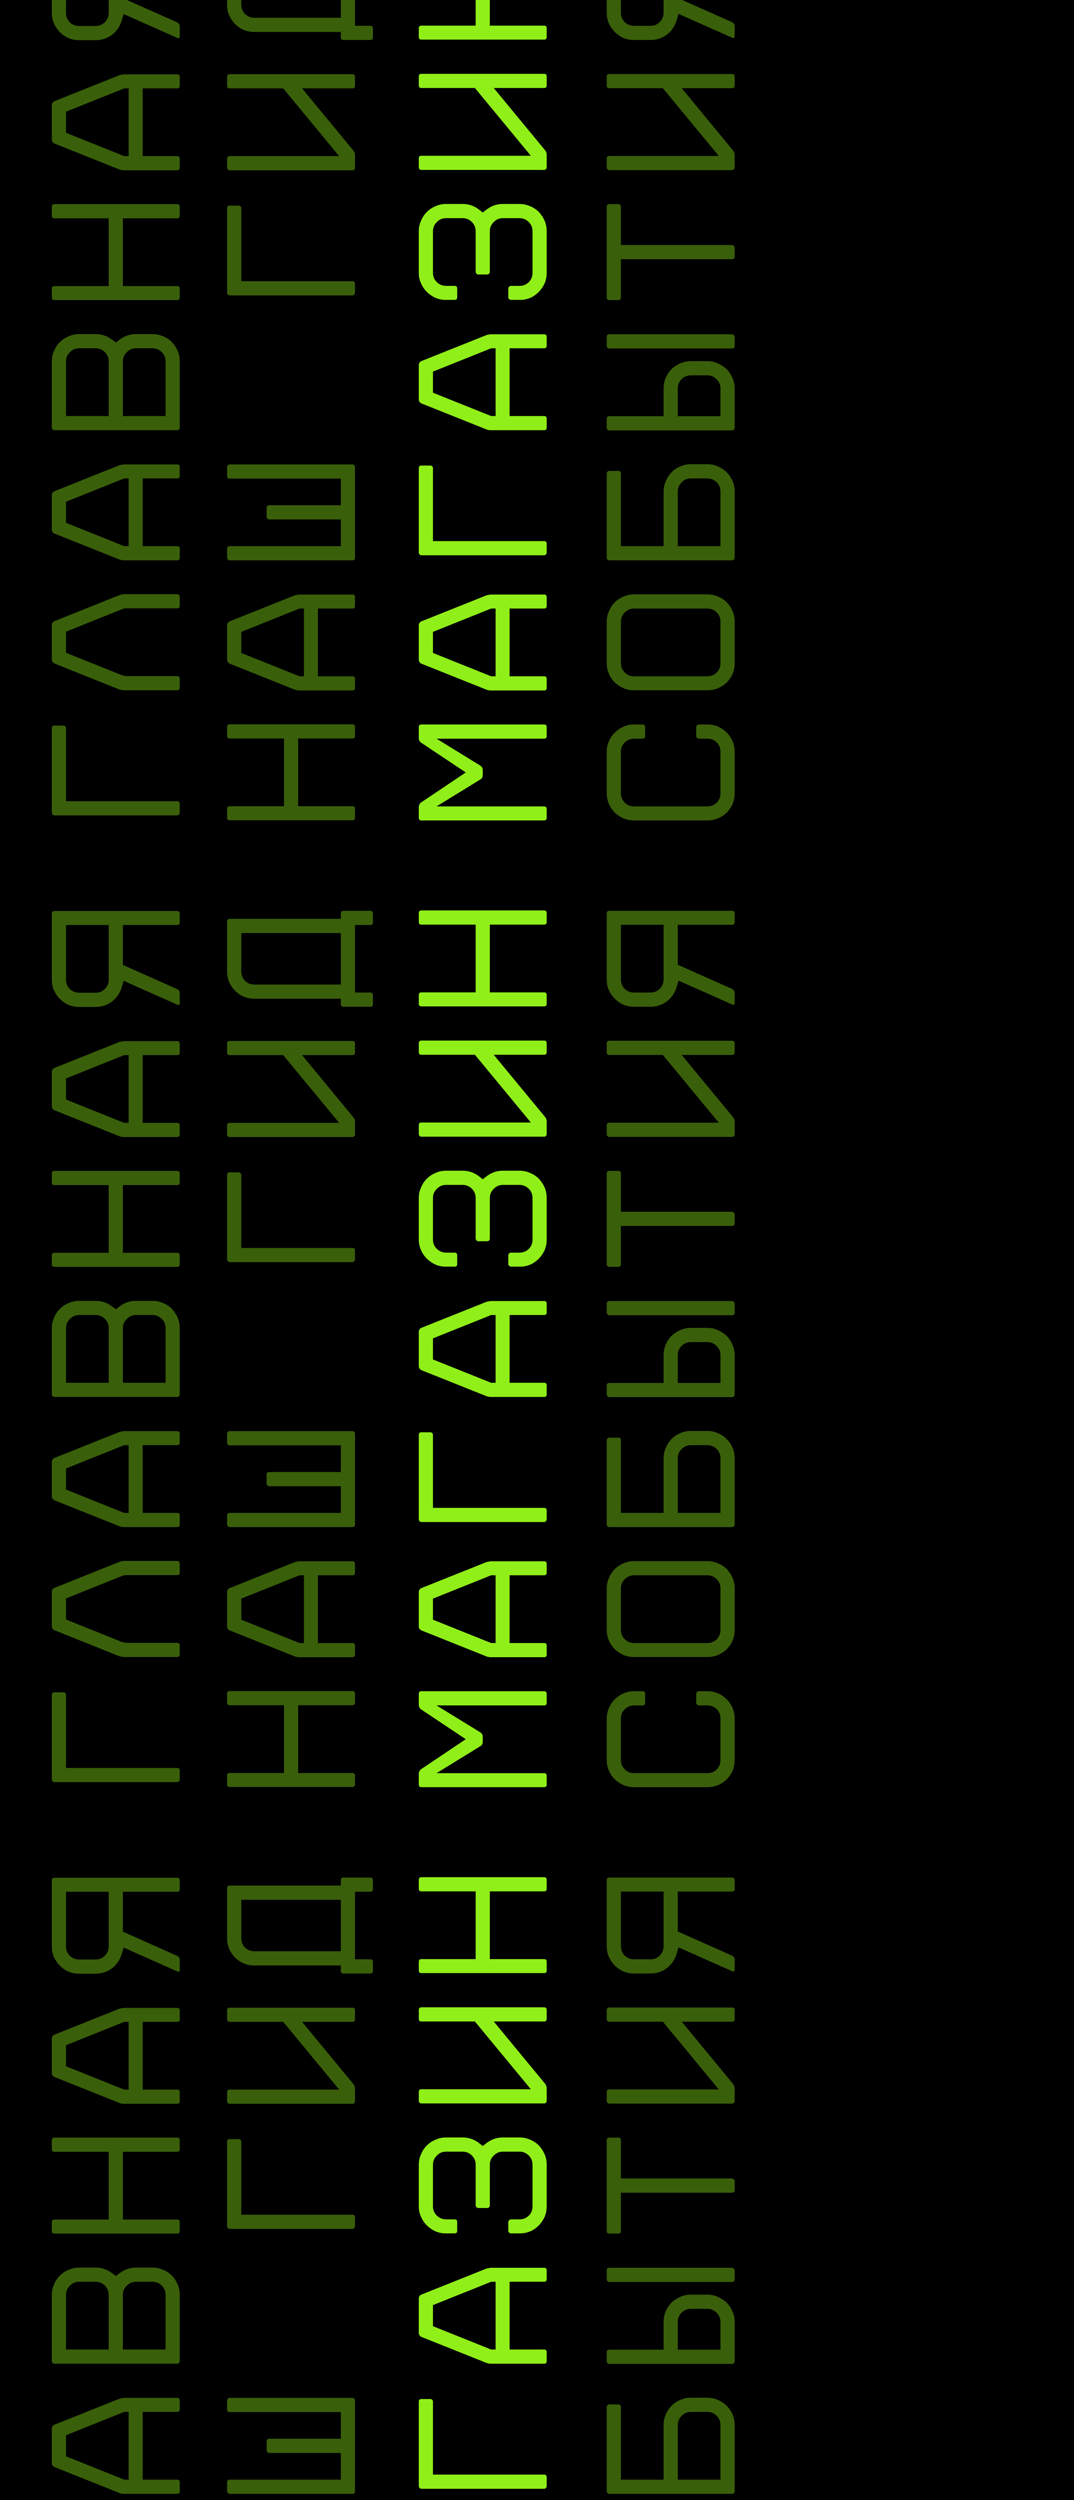 <svg width="1440" height="3349" viewBox="0 0 1440 3349" fill="none" xmlns="http://www.w3.org/2000/svg">
<g clip-path="url(#clip0_811_570)">
<rect width="1440" height="3349" fill="black"/>
<path d="M564.5 994.735C563.667 994.235 563 993.485 562.5 992.485C561.833 991.319 561.5 990.235 561.5 989.235V973.985C561.5 971.652 562.667 970.485 565 970.485H729.5C731.833 970.485 733 971.652 733 973.985V985.985C733 988.319 731.833 989.485 729.5 989.485H585.25L644.25 1025.74C645.083 1026.24 645.833 1027.07 646.5 1028.24C647 1029.24 647.25 1030.15 647.25 1030.99V1038.49C647.25 1039.49 647 1040.57 646.5 1041.74C645.833 1042.74 645.083 1043.49 644.25 1043.99L585.25 1080.24H729.5C731.833 1080.24 733 1081.4 733 1083.74V1095.49C733 1097.82 731.833 1098.99 729.5 1098.99H565C562.667 1098.99 561.5 1097.82 561.5 1095.49V1080.24C561.5 1079.4 561.833 1078.49 562.5 1077.49C563 1076.32 563.667 1075.49 564.5 1074.99L624.5 1034.74L564.5 994.735ZM561.5 837.169C561.5 836.169 561.833 835.252 562.5 834.419C563.167 833.419 563.917 832.752 564.75 832.419L651.75 797.669C652.583 797.336 653.667 797.086 655 796.919C656.333 796.586 657.5 796.419 658.5 796.419H729.5C731.833 796.419 733 797.586 733 799.919V811.669C733 814.002 731.833 815.169 729.5 815.169H683.25V905.919H729.5C731.833 905.919 733 907.086 733 909.419V921.419C733 923.752 731.833 924.919 729.5 924.919H658.5C657.5 924.919 656.333 924.836 655 924.669C653.667 924.336 652.583 924.002 651.75 923.669L564.75 888.919C563.917 888.586 563.167 887.919 562.5 886.919C561.833 885.919 561.5 885.002 561.5 884.169V837.169ZM664.5 815.169H658.5L580.5 846.419V874.669L658.5 905.919H664.5V815.169ZM733 740.353C733 741.186 732.667 741.936 732 742.603C731.333 743.436 730.5 743.853 729.5 743.853H565C564 743.853 563.167 743.436 562.5 742.603C561.833 741.936 561.5 741.186 561.5 740.353V627.103C561.5 624.769 562.667 623.603 565 623.603H577C577.833 623.603 578.667 623.936 579.5 624.603C580.167 625.269 580.5 626.103 580.5 627.103V724.853H729.5C731.833 724.853 733 726.019 733 728.353V740.353ZM561.5 488.536C561.5 487.536 561.833 486.619 562.5 485.786C563.167 484.786 563.917 484.119 564.75 483.786L651.75 449.036C652.583 448.703 653.667 448.453 655 448.286C656.333 447.953 657.5 447.786 658.5 447.786H729.5C731.833 447.786 733 448.953 733 451.286V463.036C733 465.369 731.833 466.536 729.5 466.536H683.25V557.286H729.5C731.833 557.286 733 558.453 733 560.786V572.786C733 575.119 731.833 576.286 729.5 576.286H658.5C657.5 576.286 656.333 576.203 655 576.036C653.667 575.703 652.583 575.369 651.75 575.036L564.75 540.286C563.917 539.953 563.167 539.286 562.5 538.286C561.833 537.286 561.5 536.369 561.5 535.536V488.536ZM664.5 466.536H658.5L580.5 497.786V526.036L658.5 557.286H664.5V466.536ZM561.5 309.72C561.5 304.72 562.5 300.053 564.5 295.72C566.333 291.22 568.917 287.303 572.25 283.97C575.583 280.636 579.5 278.053 584 276.22C588.333 274.22 593 273.22 598 273.22H620.25C628.583 273.22 636 275.803 642.5 280.97L647.25 284.72L652 280.97C658.667 275.803 666.083 273.22 674.25 273.22H696.5C701.5 273.22 706.25 274.22 710.75 276.22C715.25 278.053 719.167 280.636 722.5 283.97C725.667 287.303 728.25 291.22 730.25 295.72C732.083 300.053 733 304.72 733 309.72V365.47C733 370.303 732.167 374.803 730.5 378.97C728.667 383.136 726.25 386.886 723.25 390.22C720.25 393.386 716.75 396.053 712.75 398.22C708.583 400.22 704.167 401.386 699.5 401.72H697H685C684.167 401.72 683.417 401.386 682.75 400.72C681.917 400.053 681.5 399.22 681.5 398.22V386.47C681.5 385.47 681.917 384.636 682.75 383.97C683.417 383.303 684.167 382.97 685 382.97H697C701.833 382.803 705.917 381.053 709.25 377.72C712.417 374.386 714 370.303 714 365.47V309.72C714 304.886 712.333 300.803 709 297.47C705.5 293.97 701.333 292.22 696.5 292.22H674.25C669.417 292.22 665.333 293.97 662 297.47C658.5 300.803 656.75 304.886 656.75 309.72V364.22C656.75 365.053 656.417 365.886 655.75 366.72C655.083 367.386 654.25 367.72 653.25 367.72H641.25C640.417 367.72 639.667 367.386 639 366.72C638.167 365.886 637.75 365.053 637.75 364.22V309.72C637.75 304.886 636.083 300.803 632.75 297.47C629.25 293.97 625.083 292.22 620.25 292.22H598C593.167 292.22 589.083 293.97 585.75 297.47C582.25 300.803 580.5 304.886 580.5 309.72V365.47C580.5 370.303 582.167 374.386 585.5 377.72C588.833 381.053 592.917 382.803 597.75 382.97H609.5C611.833 382.97 613 384.136 613 386.47V398.22C613 400.553 611.833 401.72 609.5 401.72H597.75H595.25C590.583 401.386 586.25 400.22 582.25 398.22C578.083 396.053 574.5 393.386 571.5 390.22C568.333 386.886 565.917 383.136 564.25 378.97C562.417 374.803 561.5 370.303 561.5 365.47V309.72ZM565 117.903C562.667 117.903 561.5 116.737 561.5 114.403V102.403C561.5 100.07 562.667 98.903 565 98.903H729.5C731.833 98.903 733 100.07 733 102.403V114.403C733 116.737 731.833 117.903 729.5 117.903H662L730.75 201.153C732.25 202.987 733 205.07 733 207.403V224.153C733 224.987 732.667 225.82 732 226.653C731.333 227.32 730.5 227.653 729.5 227.653H565C564 227.653 563.167 227.32 562.5 226.653C561.833 225.82 561.5 224.987 561.5 224.153V212.153C561.5 209.82 562.667 208.653 565 208.653H711.75L636.75 117.903H565ZM729.5 -56.413H656.75L656.75 34.337H729.5C731.833 34.337 733 35.504 733 37.837V49.587C733 51.92 731.833 53.087 729.5 53.087H565C562.667 53.087 561.5 51.92 561.5 49.587V37.837C561.5 35.504 562.667 34.337 565 34.337H637.75V-56.413H565C562.667 -56.413 561.5 -57.58 561.5 -59.913V-71.913C561.5 -74.246 562.667 -75.413 565 -75.413H729.5C731.833 -75.413 733 -74.246 733 -71.913V-59.913C733 -57.58 731.833 -56.413 729.5 -56.413Z" fill="#91EF19"/>
<path d="M564.5 2289.74C563.667 2289.24 563 2288.49 562.5 2287.49C561.833 2286.32 561.5 2285.24 561.5 2284.24V2268.99C561.5 2266.65 562.667 2265.49 565 2265.49H729.5C731.833 2265.49 733 2266.65 733 2268.99V2280.99C733 2283.32 731.833 2284.49 729.5 2284.49H585.25L644.25 2320.74C645.083 2321.24 645.833 2322.07 646.5 2323.24C647 2324.24 647.25 2325.15 647.25 2325.99V2333.49C647.25 2334.49 647 2335.57 646.5 2336.74C645.833 2337.74 645.083 2338.49 644.25 2338.99L585.25 2375.24H729.5C731.833 2375.24 733 2376.4 733 2378.74V2390.49C733 2392.82 731.833 2393.99 729.5 2393.99H565C562.667 2393.99 561.5 2392.82 561.5 2390.49V2375.24C561.5 2374.4 561.833 2373.49 562.5 2372.49C563 2371.32 563.667 2370.49 564.5 2369.99L624.5 2329.74L564.5 2289.74ZM561.5 2132.17C561.5 2131.17 561.833 2130.25 562.5 2129.42C563.167 2128.42 563.917 2127.75 564.75 2127.42L651.75 2092.67C652.583 2092.34 653.667 2092.09 655 2091.92C656.333 2091.59 657.5 2091.42 658.5 2091.42H729.5C731.833 2091.42 733 2092.59 733 2094.92V2106.67C733 2109 731.833 2110.17 729.5 2110.17H683.25V2200.92H729.5C731.833 2200.92 733 2202.09 733 2204.42V2216.42C733 2218.75 731.833 2219.92 729.5 2219.92H658.5C657.5 2219.92 656.333 2219.84 655 2219.67C653.667 2219.34 652.583 2219 651.75 2218.67L564.75 2183.92C563.917 2183.59 563.167 2182.92 562.5 2181.92C561.833 2180.92 561.5 2180 561.5 2179.17V2132.17ZM664.5 2110.17H658.5L580.5 2141.42V2169.67L658.5 2200.92H664.5V2110.17ZM733 2035.35C733 2036.19 732.667 2036.94 732 2037.6C731.333 2038.44 730.5 2038.85 729.5 2038.85H565C564 2038.85 563.167 2038.44 562.5 2037.6C561.833 2036.94 561.5 2036.19 561.5 2035.35V1922.1C561.5 1919.77 562.667 1918.6 565 1918.6H577C577.833 1918.6 578.667 1918.94 579.5 1919.6C580.167 1920.27 580.5 1921.1 580.5 1922.1V2019.85H729.5C731.833 2019.85 733 2021.02 733 2023.35V2035.35ZM561.5 1783.54C561.5 1782.54 561.833 1781.62 562.5 1780.79C563.167 1779.79 563.917 1779.12 564.75 1778.79L651.75 1744.04C652.583 1743.7 653.667 1743.45 655 1743.29C656.333 1742.95 657.5 1742.79 658.5 1742.79H729.5C731.833 1742.79 733 1743.95 733 1746.29V1758.04C733 1760.37 731.833 1761.54 729.5 1761.54H683.25V1852.29H729.5C731.833 1852.29 733 1853.45 733 1855.79V1867.79C733 1870.12 731.833 1871.29 729.5 1871.29H658.5C657.5 1871.29 656.333 1871.2 655 1871.04C653.667 1870.7 652.583 1870.37 651.75 1870.04L564.75 1835.29C563.917 1834.95 563.167 1834.29 562.5 1833.29C561.833 1832.29 561.5 1831.37 561.5 1830.54V1783.54ZM664.5 1761.54H658.5L580.5 1792.79V1821.04L658.5 1852.29H664.5V1761.54ZM561.5 1604.72C561.5 1599.72 562.5 1595.05 564.5 1590.72C566.333 1586.22 568.917 1582.3 572.25 1578.97C575.583 1575.64 579.5 1573.05 584 1571.22C588.333 1569.22 593 1568.22 598 1568.22H620.25C628.583 1568.22 636 1570.8 642.5 1575.97L647.25 1579.72L652 1575.97C658.667 1570.8 666.083 1568.22 674.25 1568.22H696.5C701.5 1568.22 706.25 1569.22 710.75 1571.22C715.25 1573.05 719.167 1575.64 722.5 1578.97C725.667 1582.3 728.25 1586.22 730.25 1590.72C732.083 1595.05 733 1599.72 733 1604.72V1660.47C733 1665.3 732.167 1669.8 730.5 1673.97C728.667 1678.14 726.25 1681.89 723.25 1685.22C720.25 1688.39 716.75 1691.05 712.75 1693.22C708.583 1695.22 704.167 1696.39 699.5 1696.72H697H685C684.167 1696.72 683.417 1696.39 682.75 1695.72C681.917 1695.05 681.5 1694.22 681.5 1693.22V1681.47C681.5 1680.47 681.917 1679.64 682.75 1678.97C683.417 1678.3 684.167 1677.97 685 1677.97H697C701.833 1677.8 705.917 1676.05 709.25 1672.72C712.417 1669.39 714 1665.3 714 1660.47V1604.72C714 1599.89 712.333 1595.8 709 1592.47C705.5 1588.97 701.333 1587.22 696.5 1587.22H674.25C669.417 1587.22 665.333 1588.97 662 1592.47C658.5 1595.8 656.75 1599.89 656.75 1604.72V1659.22C656.75 1660.05 656.417 1660.89 655.75 1661.72C655.083 1662.39 654.25 1662.72 653.25 1662.72H641.25C640.417 1662.72 639.667 1662.39 639 1661.72C638.167 1660.89 637.75 1660.05 637.75 1659.22V1604.72C637.75 1599.89 636.083 1595.8 632.75 1592.47C629.25 1588.97 625.083 1587.22 620.25 1587.22H598C593.167 1587.22 589.083 1588.97 585.75 1592.47C582.25 1595.8 580.5 1599.89 580.5 1604.72V1660.47C580.5 1665.3 582.167 1669.39 585.5 1672.72C588.833 1676.05 592.917 1677.8 597.75 1677.97H609.5C611.833 1677.97 613 1679.14 613 1681.47V1693.22C613 1695.55 611.833 1696.72 609.5 1696.72H597.75H595.25C590.583 1696.39 586.25 1695.22 582.25 1693.22C578.083 1691.05 574.5 1688.39 571.5 1685.22C568.333 1681.89 565.917 1678.14 564.25 1673.97C562.417 1669.8 561.5 1665.3 561.5 1660.47V1604.72ZM565 1412.9C562.667 1412.9 561.5 1411.74 561.5 1409.4V1397.4C561.5 1395.07 562.667 1393.9 565 1393.9H729.5C731.833 1393.9 733 1395.07 733 1397.4V1409.4C733 1411.74 731.833 1412.9 729.5 1412.9H662L730.75 1496.15C732.25 1497.99 733 1500.07 733 1502.4V1519.15C733 1519.99 732.667 1520.82 732 1521.65C731.333 1522.32 730.5 1522.65 729.5 1522.65H565C564 1522.65 563.167 1522.32 562.5 1521.65C561.833 1520.82 561.5 1519.99 561.5 1519.15V1507.15C561.5 1504.82 562.667 1503.65 565 1503.65H711.75L636.75 1412.9H565ZM729.5 1238.59H656.75L656.75 1329.34H729.5C731.833 1329.34 733 1330.5 733 1332.84V1344.59C733 1346.92 731.833 1348.09 729.5 1348.09H565C562.667 1348.09 561.5 1346.92 561.5 1344.59V1332.84C561.5 1330.5 562.667 1329.34 565 1329.34H637.75V1238.59H565C562.667 1238.59 561.5 1237.42 561.5 1235.09V1223.09C561.5 1220.75 562.667 1219.59 565 1219.59H729.5C731.833 1219.59 733 1220.75 733 1223.09V1235.09C733 1237.42 731.833 1238.59 729.5 1238.59Z" fill="#91EF19"/>
<path d="M564.5 3584.74C563.667 3584.24 563 3583.49 562.5 3582.49C561.833 3581.32 561.5 3580.24 561.5 3579.24V3563.99C561.5 3561.65 562.667 3560.49 565 3560.49H729.5C731.833 3560.49 733 3561.65 733 3563.99V3575.99C733 3578.32 731.833 3579.49 729.5 3579.49H585.25L644.25 3615.74C645.083 3616.24 645.833 3617.07 646.5 3618.24C647 3619.24 647.25 3620.15 647.25 3620.99V3628.49C647.25 3629.49 647 3630.57 646.5 3631.74C645.833 3632.74 645.083 3633.49 644.25 3633.99L585.25 3670.24H729.5C731.833 3670.24 733 3671.4 733 3673.74V3685.49C733 3687.82 731.833 3688.99 729.5 3688.99H565C562.667 3688.99 561.5 3687.82 561.5 3685.49V3670.24C561.5 3669.4 561.833 3668.49 562.5 3667.49C563 3666.32 563.667 3665.49 564.5 3664.99L624.5 3624.74L564.5 3584.74ZM561.5 3427.17C561.5 3426.17 561.833 3425.25 562.5 3424.42C563.167 3423.42 563.917 3422.75 564.75 3422.42L651.75 3387.67C652.583 3387.34 653.667 3387.09 655 3386.92C656.333 3386.59 657.5 3386.42 658.5 3386.42H729.5C731.833 3386.42 733 3387.59 733 3389.92V3401.67C733 3404 731.833 3405.17 729.5 3405.17H683.25V3495.92H729.5C731.833 3495.92 733 3497.09 733 3499.42V3511.42C733 3513.75 731.833 3514.92 729.5 3514.92H658.5C657.5 3514.92 656.333 3514.84 655 3514.67C653.667 3514.34 652.583 3514 651.75 3513.67L564.75 3478.92C563.917 3478.59 563.167 3477.92 562.5 3476.92C561.833 3475.92 561.5 3475 561.5 3474.17V3427.17ZM664.5 3405.17H658.5L580.5 3436.42V3464.67L658.5 3495.92H664.5V3405.17ZM733 3330.35C733 3331.19 732.667 3331.94 732 3332.6C731.333 3333.44 730.5 3333.85 729.5 3333.85H565C564 3333.85 563.167 3333.44 562.5 3332.6C561.833 3331.94 561.5 3331.19 561.5 3330.35V3217.1C561.5 3214.77 562.667 3213.6 565 3213.6H577C577.833 3213.6 578.667 3213.94 579.5 3214.6C580.167 3215.27 580.5 3216.1 580.5 3217.1V3314.85H729.5C731.833 3314.85 733 3316.02 733 3318.35V3330.35ZM561.5 3078.54C561.5 3077.54 561.833 3076.62 562.5 3075.79C563.167 3074.79 563.917 3074.12 564.75 3073.79L651.75 3039.04C652.583 3038.7 653.667 3038.45 655 3038.29C656.333 3037.95 657.5 3037.79 658.5 3037.79H729.5C731.833 3037.79 733 3038.95 733 3041.29V3053.04C733 3055.37 731.833 3056.54 729.5 3056.54H683.25V3147.29H729.5C731.833 3147.29 733 3148.45 733 3150.79V3162.79C733 3165.12 731.833 3166.29 729.5 3166.29H658.5C657.5 3166.29 656.333 3166.2 655 3166.04C653.667 3165.7 652.583 3165.37 651.75 3165.04L564.75 3130.29C563.917 3129.95 563.167 3129.29 562.5 3128.29C561.833 3127.29 561.5 3126.37 561.5 3125.54V3078.54ZM664.5 3056.54H658.5L580.5 3087.79V3116.04L658.5 3147.29H664.5V3056.54ZM561.5 2899.72C561.5 2894.72 562.5 2890.05 564.5 2885.72C566.333 2881.22 568.917 2877.3 572.25 2873.97C575.583 2870.64 579.5 2868.05 584 2866.22C588.333 2864.22 593 2863.22 598 2863.22H620.25C628.583 2863.22 636 2865.8 642.5 2870.97L647.25 2874.72L652 2870.97C658.667 2865.8 666.083 2863.22 674.25 2863.22H696.5C701.5 2863.22 706.25 2864.22 710.75 2866.22C715.25 2868.05 719.167 2870.64 722.5 2873.97C725.667 2877.3 728.25 2881.22 730.25 2885.72C732.083 2890.05 733 2894.72 733 2899.72V2955.47C733 2960.3 732.167 2964.8 730.5 2968.97C728.667 2973.14 726.25 2976.89 723.25 2980.22C720.25 2983.39 716.75 2986.05 712.75 2988.22C708.583 2990.22 704.167 2991.39 699.5 2991.72H697H685C684.167 2991.72 683.417 2991.39 682.75 2990.72C681.917 2990.05 681.5 2989.22 681.5 2988.22V2976.47C681.5 2975.47 681.917 2974.64 682.75 2973.97C683.417 2973.3 684.167 2972.97 685 2972.97H697C701.833 2972.8 705.917 2971.05 709.25 2967.72C712.417 2964.39 714 2960.3 714 2955.47V2899.72C714 2894.89 712.333 2890.8 709 2887.47C705.5 2883.97 701.333 2882.22 696.5 2882.22H674.25C669.417 2882.22 665.333 2883.97 662 2887.47C658.5 2890.8 656.75 2894.89 656.75 2899.72V2954.22C656.75 2955.05 656.417 2955.89 655.75 2956.72C655.083 2957.39 654.25 2957.72 653.25 2957.72H641.25C640.417 2957.72 639.667 2957.39 639 2956.72C638.167 2955.89 637.75 2955.05 637.75 2954.22V2899.72C637.75 2894.89 636.083 2890.8 632.75 2887.47C629.25 2883.97 625.083 2882.22 620.25 2882.22H598C593.167 2882.22 589.083 2883.97 585.75 2887.47C582.25 2890.8 580.5 2894.89 580.5 2899.72V2955.47C580.5 2960.3 582.167 2964.39 585.5 2967.72C588.833 2971.05 592.917 2972.8 597.75 2972.97H609.5C611.833 2972.97 613 2974.14 613 2976.47V2988.22C613 2990.55 611.833 2991.72 609.5 2991.72H597.75H595.25C590.583 2991.39 586.25 2990.22 582.25 2988.22C578.083 2986.05 574.5 2983.39 571.5 2980.22C568.333 2976.89 565.917 2973.14 564.25 2968.97C562.417 2964.8 561.5 2960.3 561.5 2955.47V2899.72ZM565 2707.9C562.667 2707.9 561.5 2706.74 561.5 2704.4V2692.4C561.5 2690.07 562.667 2688.9 565 2688.9H729.5C731.833 2688.9 733 2690.07 733 2692.4V2704.4C733 2706.74 731.833 2707.9 729.5 2707.9H662L730.75 2791.15C732.25 2792.99 733 2795.07 733 2797.4V2814.15C733 2814.99 732.667 2815.82 732 2816.65C731.333 2817.32 730.5 2817.65 729.5 2817.65H565C564 2817.65 563.167 2817.32 562.5 2816.65C561.833 2815.82 561.5 2814.99 561.5 2814.15V2802.15C561.5 2799.82 562.667 2798.65 565 2798.65H711.75L636.75 2707.9H565ZM729.5 2533.59H656.75L656.75 2624.34H729.5C731.833 2624.34 733 2625.5 733 2627.84V2639.59C733 2641.92 731.833 2643.09 729.5 2643.09H565C562.667 2643.09 561.5 2641.92 561.5 2639.59V2627.84C561.5 2625.5 562.667 2624.34 565 2624.34H637.75V2533.59H565C562.667 2533.59 561.5 2532.42 561.5 2530.09V2518.09C561.5 2515.75 562.667 2514.59 565 2514.59H729.5C731.833 2514.59 733 2515.75 733 2518.09V2530.09C733 2532.42 731.833 2533.59 729.5 2533.59Z" fill="#91EF19"/>
<path opacity="0.4" d="M861.5 970.485C863.833 970.485 865 971.652 865 973.985V985.985C865 988.319 863.833 989.485 861.5 989.485H849.75C844.917 989.652 840.833 991.402 837.5 994.735C834.167 998.069 832.5 1002.15 832.5 1006.99V1062.74C832.5 1067.57 834.25 1071.74 837.75 1075.24C841.083 1078.57 845.167 1080.24 850 1080.24H948.5C953.333 1080.24 957.5 1078.57 961 1075.24C964.333 1071.74 966 1067.57 966 1062.74V1006.99C966 1002.15 964.417 998.069 961.25 994.735C957.917 991.402 953.833 989.652 949 989.485H937C936.167 989.485 935.417 989.152 934.75 988.485C933.917 987.819 933.5 986.985 933.5 985.985V973.985C933.5 972.985 933.917 972.152 934.75 971.485C935.417 970.819 936.167 970.485 937 970.485H949C954 970.485 958.667 971.485 963 973.485C967.333 975.485 971.167 978.152 974.5 981.485C977.667 984.652 980.25 988.485 982.25 992.985C984.083 997.319 985 1001.99 985 1006.99V1062.74C985 1067.74 984.083 1072.49 982.25 1076.99C980.25 1081.32 977.667 1085.15 974.5 1088.49C971.167 1091.65 967.25 1094.24 962.75 1096.24C958.25 1098.07 953.5 1098.99 948.5 1098.99H850C845 1098.99 840.333 1098.07 836 1096.24C831.5 1094.24 827.583 1091.65 824.25 1088.49C820.917 1085.15 818.333 1081.32 816.5 1076.99C814.5 1072.49 813.5 1067.74 813.5 1062.74V1006.99C813.5 1001.99 814.5 997.319 816.5 992.985C818.333 988.485 820.917 984.652 824.25 981.485C827.417 978.152 831.25 975.485 835.75 973.485C840.083 971.485 844.75 970.485 849.75 970.485H861.5ZM985 888.419C985 893.419 984.083 898.169 982.25 902.669C980.25 907.002 977.667 910.836 974.5 914.169C971.167 917.336 967.25 919.919 962.75 921.919C958.25 923.752 953.5 924.669 948.5 924.669H850C845 924.669 840.333 923.752 836 921.919C831.5 919.919 827.583 917.336 824.25 914.169C820.917 910.836 818.333 907.002 816.5 902.669C814.5 898.169 813.5 893.419 813.5 888.419V832.669C813.5 827.669 814.5 823.002 816.5 818.669C818.333 814.169 820.917 810.252 824.25 806.919C827.583 803.586 831.5 801.002 836 799.169C840.333 797.169 845 796.169 850 796.169H948.5C953.5 796.169 958.25 797.169 962.75 799.169C967.25 801.002 971.167 803.586 974.5 806.919C977.667 810.252 980.25 814.169 982.25 818.669C984.083 823.002 985 827.669 985 832.669V888.419ZM832.5 888.419C832.5 893.252 834.25 897.419 837.75 900.919C841.083 904.252 845.167 905.919 850 905.919H948.5C953.333 905.919 957.5 904.252 961 900.919C964.333 897.419 966 893.252 966 888.419V832.669C966 827.836 964.333 823.752 961 820.419C957.5 816.919 953.333 815.169 948.5 815.169H850C845.167 815.169 841.083 816.919 837.75 820.419C834.25 823.752 832.5 827.836 832.5 832.669V888.419ZM926.25 640.853C921.417 640.853 917.333 642.603 914 646.103C910.5 649.436 908.75 653.519 908.75 658.353V731.603H966V658.353C966 653.519 964.333 649.436 961 646.103C957.5 642.603 953.333 640.853 948.5 640.853H926.25ZM900.5 632.603C903.667 629.269 907.5 626.686 912 624.853C916.5 622.853 921.25 621.853 926.25 621.853H948.5C953.5 621.853 958.167 622.853 962.5 624.853C967 626.686 970.917 629.269 974.25 632.603C977.583 635.936 980.25 639.853 982.25 644.353C984.083 648.686 985 653.353 985 658.353V747.103C985 747.936 984.667 748.769 984 749.603C983.333 750.269 982.5 750.603 981.5 750.603H817C816 750.603 815.167 750.269 814.5 749.603C813.833 748.769 813.5 747.936 813.5 747.103V634.353C813.5 633.353 813.833 632.519 814.5 631.853C815.333 631.186 816.167 630.853 817 630.853H829C831.333 630.853 832.5 632.019 832.5 634.353V731.603H889.75V658.353C889.75 653.353 890.75 648.686 892.75 644.353C894.583 639.853 897.167 635.936 900.5 632.603ZM926.25 502.78C921.417 502.78 917.25 504.53 913.75 508.03C910.417 511.364 908.75 515.447 908.75 520.28V557.53H966V520.28C966 515.447 964.25 511.364 960.75 508.03C957.417 504.53 953.333 502.78 948.5 502.78H926.25ZM892.5 506.28C894.5 501.78 897.083 497.864 900.25 494.53C903.583 491.364 907.5 488.78 912 486.78C916.5 484.78 921.25 483.78 926.25 483.78H948.5C953.5 483.78 958.167 484.78 962.5 486.78C967 488.78 970.917 491.364 974.25 494.53C977.583 497.864 980.167 501.78 982 506.28C984 510.614 985 515.28 985 520.28V573.03C985 573.864 984.667 574.697 984 575.53C983.333 576.197 982.5 576.53 981.5 576.53H817C816 576.53 815.167 576.197 814.5 575.53C813.833 574.697 813.5 573.864 813.5 573.03V561.03C813.5 558.697 814.667 557.53 817 557.53H889.75V520.28C889.75 515.28 890.667 510.614 892.5 506.28ZM813.5 451.28C813.5 448.947 814.667 447.78 817 447.78H981.5C982.5 447.78 983.333 448.197 984 449.03C984.667 449.697 985 450.447 985 451.28V463.28C985 465.614 983.833 466.78 981.5 466.78H817C816 466.78 815.167 466.447 814.5 465.78C813.833 464.947 813.5 464.114 813.5 463.28V451.28ZM981.5 347.214H832.5V398.464C832.5 400.797 831.333 401.964 829 401.964H817C814.667 401.964 813.5 400.797 813.5 398.464V276.964C813.5 274.631 814.667 273.464 817 273.464H829C831.333 273.464 832.5 274.631 832.5 276.964V328.214H981.5C982.5 328.214 983.333 328.631 984 329.464C984.667 330.131 985 330.881 985 331.714V343.714C985 346.047 983.833 347.214 981.5 347.214ZM817 118.147C814.667 118.147 813.5 116.981 813.5 114.647V102.647C813.5 100.314 814.667 99.147 817 99.147H981.5C983.833 99.147 985 100.314 985 102.647V114.647C985 116.981 983.833 118.147 981.5 118.147H914L982.75 201.397C984.25 203.231 985 205.314 985 207.647V224.397C985 225.231 984.667 226.064 984 226.897C983.333 227.564 982.5 227.897 981.5 227.897H817C816 227.897 815.167 227.564 814.5 226.897C813.833 226.064 813.5 225.231 813.5 224.397V212.397C813.5 210.064 814.667 208.897 817 208.897H963.75L888.75 118.147H817ZM872.25 34.581C877.083 34.581 881.167 32.914 884.5 29.581C888 26.081 889.75 21.914 889.75 17.081V-56.169H832.5V17.081C832.5 21.914 834.167 26.081 837.5 29.581C841 32.914 845.167 34.581 850 34.581H872.25ZM907.25 27.081C904.917 34.914 900.583 41.331 894.25 46.331C887.75 51.164 880.417 53.581 872.25 53.581H850C845 53.581 840.25 52.664 835.75 50.831C831.417 48.831 827.583 46.164 824.25 42.831C820.917 39.498 818.25 35.581 816.25 31.081C814.417 26.748 813.5 22.081 813.5 17.081V-71.419C813.5 -73.752 814.667 -74.919 817 -74.919H981.5C983.833 -74.919 985 -73.752 985 -71.419V-59.669C985 -57.336 983.833 -56.169 981.5 -56.169H908.75L908.75 -2.669L981.75 29.831C982.583 30.164 983.333 30.831 984 31.831C984.667 32.831 985 33.831 985 34.831V48.581C985 49.581 984.667 50.331 984 50.831C983.333 51.164 982.583 51.081 981.75 50.581L909.75 18.581L907.25 27.081Z" fill="#91EF19"/>
<path opacity="0.4" d="M861.5 2265.49C863.833 2265.49 865 2266.65 865 2268.99V2280.99C865 2283.32 863.833 2284.49 861.5 2284.49H849.75C844.917 2284.65 840.833 2286.4 837.5 2289.74C834.167 2293.07 832.5 2297.15 832.5 2301.99V2357.74C832.5 2362.57 834.25 2366.74 837.75 2370.24C841.083 2373.57 845.167 2375.24 850 2375.24H948.5C953.333 2375.24 957.5 2373.57 961 2370.24C964.333 2366.74 966 2362.57 966 2357.74V2301.99C966 2297.15 964.417 2293.07 961.25 2289.74C957.917 2286.4 953.833 2284.65 949 2284.49H937C936.167 2284.49 935.417 2284.15 934.75 2283.49C933.917 2282.82 933.5 2281.99 933.5 2280.99V2268.99C933.5 2267.99 933.917 2267.15 934.75 2266.49C935.417 2265.82 936.167 2265.49 937 2265.49H949C954 2265.49 958.667 2266.49 963 2268.49C967.333 2270.49 971.167 2273.15 974.5 2276.49C977.667 2279.65 980.25 2283.49 982.25 2287.99C984.083 2292.32 985 2296.99 985 2301.99V2357.74C985 2362.74 984.083 2367.49 982.25 2371.99C980.25 2376.32 977.667 2380.15 974.5 2383.49C971.167 2386.65 967.25 2389.24 962.75 2391.24C958.25 2393.07 953.5 2393.99 948.5 2393.99H850C845 2393.99 840.333 2393.07 836 2391.24C831.5 2389.24 827.583 2386.65 824.25 2383.49C820.917 2380.15 818.333 2376.32 816.5 2371.99C814.5 2367.49 813.5 2362.74 813.5 2357.74V2301.99C813.5 2296.99 814.5 2292.32 816.5 2287.99C818.333 2283.49 820.917 2279.65 824.25 2276.49C827.417 2273.15 831.25 2270.49 835.75 2268.49C840.083 2266.49 844.75 2265.49 849.75 2265.49H861.5ZM985 2183.42C985 2188.42 984.083 2193.17 982.25 2197.67C980.25 2202 977.667 2205.84 974.5 2209.17C971.167 2212.34 967.25 2214.92 962.75 2216.92C958.25 2218.75 953.5 2219.67 948.5 2219.67H850C845 2219.67 840.333 2218.75 836 2216.92C831.5 2214.92 827.583 2212.34 824.25 2209.17C820.917 2205.84 818.333 2202 816.5 2197.67C814.5 2193.17 813.5 2188.42 813.5 2183.42V2127.67C813.5 2122.67 814.5 2118 816.5 2113.67C818.333 2109.17 820.917 2105.25 824.25 2101.92C827.583 2098.59 831.5 2096 836 2094.17C840.333 2092.17 845 2091.17 850 2091.17H948.5C953.5 2091.17 958.25 2092.17 962.75 2094.17C967.25 2096 971.167 2098.59 974.5 2101.92C977.667 2105.25 980.25 2109.17 982.25 2113.67C984.083 2118 985 2122.67 985 2127.67V2183.42ZM832.5 2183.42C832.5 2188.25 834.25 2192.42 837.75 2195.92C841.083 2199.25 845.167 2200.92 850 2200.92H948.5C953.333 2200.92 957.5 2199.25 961 2195.92C964.333 2192.42 966 2188.25 966 2183.42V2127.67C966 2122.84 964.333 2118.75 961 2115.42C957.5 2111.92 953.333 2110.17 948.5 2110.17H850C845.167 2110.17 841.083 2111.92 837.75 2115.42C834.25 2118.75 832.5 2122.84 832.5 2127.67V2183.42ZM926.25 1935.85C921.417 1935.85 917.333 1937.6 914 1941.1C910.5 1944.44 908.75 1948.52 908.75 1953.35V2026.6H966V1953.35C966 1948.52 964.333 1944.44 961 1941.1C957.5 1937.6 953.333 1935.85 948.5 1935.85H926.25ZM900.5 1927.6C903.667 1924.27 907.5 1921.69 912 1919.85C916.5 1917.85 921.25 1916.85 926.25 1916.85H948.5C953.5 1916.85 958.167 1917.85 962.5 1919.85C967 1921.69 970.917 1924.27 974.25 1927.6C977.583 1930.94 980.25 1934.85 982.25 1939.35C984.083 1943.69 985 1948.35 985 1953.35V2042.1C985 2042.94 984.667 2043.77 984 2044.6C983.333 2045.27 982.5 2045.6 981.5 2045.6H817C816 2045.6 815.167 2045.27 814.5 2044.6C813.833 2043.77 813.5 2042.94 813.5 2042.1V1929.35C813.5 1928.35 813.833 1927.52 814.5 1926.85C815.333 1926.19 816.167 1925.85 817 1925.85H829C831.333 1925.85 832.5 1927.02 832.5 1929.35V2026.6H889.75V1953.35C889.75 1948.35 890.75 1943.69 892.75 1939.35C894.583 1934.85 897.167 1930.94 900.5 1927.6ZM926.25 1797.78C921.417 1797.78 917.25 1799.53 913.75 1803.03C910.417 1806.36 908.75 1810.45 908.75 1815.28V1852.53H966V1815.28C966 1810.45 964.25 1806.36 960.75 1803.03C957.417 1799.53 953.333 1797.78 948.5 1797.78H926.25ZM892.5 1801.28C894.5 1796.78 897.083 1792.86 900.25 1789.53C903.583 1786.36 907.5 1783.78 912 1781.78C916.5 1779.78 921.25 1778.78 926.25 1778.78H948.5C953.5 1778.78 958.167 1779.78 962.5 1781.78C967 1783.78 970.917 1786.36 974.25 1789.53C977.583 1792.86 980.167 1796.78 982 1801.28C984 1805.61 985 1810.28 985 1815.28V1868.03C985 1868.86 984.667 1869.7 984 1870.53C983.333 1871.2 982.5 1871.53 981.5 1871.53H817C816 1871.53 815.167 1871.2 814.5 1870.53C813.833 1869.7 813.5 1868.86 813.5 1868.03V1856.03C813.5 1853.7 814.667 1852.53 817 1852.53H889.75V1815.28C889.75 1810.28 890.667 1805.61 892.5 1801.28ZM813.5 1746.28C813.5 1743.95 814.667 1742.78 817 1742.78H981.5C982.5 1742.78 983.333 1743.2 984 1744.03C984.667 1744.7 985 1745.45 985 1746.28V1758.28C985 1760.61 983.833 1761.78 981.5 1761.78H817C816 1761.78 815.167 1761.45 814.5 1760.78C813.833 1759.95 813.5 1759.11 813.5 1758.28V1746.28ZM981.5 1642.21H832.5V1693.46C832.5 1695.8 831.333 1696.96 829 1696.96H817C814.667 1696.96 813.5 1695.8 813.5 1693.46V1571.96C813.5 1569.63 814.667 1568.46 817 1568.46H829C831.333 1568.46 832.5 1569.63 832.5 1571.96V1623.21H981.5C982.5 1623.21 983.333 1623.63 984 1624.46C984.667 1625.13 985 1625.88 985 1626.71V1638.71C985 1641.05 983.833 1642.21 981.5 1642.21ZM817 1413.15C814.667 1413.15 813.5 1411.98 813.5 1409.65V1397.65C813.5 1395.31 814.667 1394.15 817 1394.15H981.5C983.833 1394.15 985 1395.31 985 1397.65V1409.65C985 1411.98 983.833 1413.15 981.5 1413.15H914L982.75 1496.4C984.25 1498.23 985 1500.31 985 1502.65V1519.4C985 1520.23 984.667 1521.06 984 1521.9C983.333 1522.56 982.5 1522.9 981.5 1522.9H817C816 1522.9 815.167 1522.56 814.5 1521.9C813.833 1521.06 813.5 1520.23 813.5 1519.4V1507.4C813.5 1505.06 814.667 1503.9 817 1503.9H963.75L888.75 1413.15H817ZM872.25 1329.58C877.083 1329.58 881.167 1327.91 884.5 1324.58C888 1321.08 889.75 1316.91 889.75 1312.08V1238.83H832.5V1312.08C832.5 1316.91 834.167 1321.08 837.5 1324.58C841 1327.91 845.167 1329.58 850 1329.58H872.25ZM907.25 1322.08C904.917 1329.91 900.583 1336.33 894.25 1341.33C887.75 1346.16 880.417 1348.58 872.25 1348.58H850C845 1348.58 840.25 1347.66 835.75 1345.83C831.417 1343.83 827.583 1341.16 824.25 1337.83C820.917 1334.5 818.25 1330.58 816.25 1326.08C814.417 1321.75 813.5 1317.08 813.5 1312.08V1223.58C813.5 1221.25 814.667 1220.08 817 1220.08H981.5C983.833 1220.08 985 1221.25 985 1223.58V1235.33C985 1237.66 983.833 1238.83 981.5 1238.83H908.75L908.75 1292.33L981.75 1324.83C982.583 1325.16 983.333 1325.83 984 1326.83C984.667 1327.83 985 1328.83 985 1329.83V1343.58C985 1344.58 984.667 1345.33 984 1345.83C983.333 1346.16 982.583 1346.08 981.75 1345.58L909.75 1313.58L907.25 1322.08Z" fill="#91EF19"/>
<path opacity="0.4" d="M472.5 989.241H399.75V1079.99H472.5C474.833 1079.99 476 1081.16 476 1083.49V1095.24C476 1097.57 474.833 1098.74 472.5 1098.74H308C305.667 1098.74 304.5 1097.57 304.5 1095.24V1083.49C304.5 1081.16 305.667 1079.99 308 1079.99H380.75V989.241H308C305.667 989.241 304.5 988.075 304.5 985.741V973.741C304.5 971.408 305.667 970.241 308 970.241H472.5C474.833 970.241 476 971.408 476 973.741V985.741C476 988.075 474.833 989.241 472.5 989.241ZM304.5 837.169C304.5 836.169 304.833 835.252 305.5 834.419C306.167 833.419 306.917 832.752 307.75 832.419L394.75 797.669C395.583 797.336 396.667 797.086 398 796.919C399.333 796.586 400.5 796.419 401.5 796.419H472.5C474.833 796.419 476 797.586 476 799.919V811.669C476 814.002 474.833 815.169 472.5 815.169H426.25V905.919H472.5C474.833 905.919 476 907.086 476 909.419V921.419C476 923.752 474.833 924.919 472.5 924.919H401.5C400.5 924.919 399.333 924.836 398 924.669C396.667 924.336 395.583 924.002 394.75 923.669L307.75 888.919C306.917 888.586 306.167 887.919 305.5 886.919C304.833 885.919 304.5 885.002 304.5 884.169V837.169ZM407.5 815.169H401.5L323.5 846.419V874.669L401.5 905.919H407.5V815.169ZM304.5 625.603C304.5 624.769 304.833 623.936 305.5 623.103C306.167 622.436 307 622.103 308 622.103H472.5C473.5 622.103 474.333 622.436 475 623.103C475.667 623.936 476 624.769 476 625.603V747.103C476 749.436 474.833 750.603 472.5 750.603H308C307 750.603 306.167 750.186 305.5 749.353C304.833 748.686 304.5 747.936 304.5 747.103V735.103C304.5 732.769 305.667 731.603 308 731.603H457V695.853H361C360 695.853 359.167 695.436 358.5 694.603C357.833 693.936 357.5 693.186 357.5 692.353V680.353C357.5 678.019 358.667 676.853 361 676.853H457V641.103H308C305.667 641.103 304.5 639.936 304.5 637.603V625.603ZM476 392.208C476 393.041 475.667 393.791 475 394.458C474.333 395.291 473.5 395.708 472.5 395.708H308C307 395.708 306.167 395.291 305.5 394.458C304.833 393.791 304.5 393.041 304.5 392.208V278.958C304.5 276.625 305.667 275.458 308 275.458H320C320.833 275.458 321.667 275.791 322.5 276.458C323.167 277.125 323.5 277.958 323.5 278.958V376.708H472.5C474.833 376.708 476 377.875 476 380.208V392.208ZM308 118.392C305.667 118.392 304.5 117.225 304.5 114.892V102.892C304.5 100.558 305.667 99.392 308 99.392H472.5C474.833 99.392 476 100.558 476 102.892V114.892C476 117.225 474.833 118.392 472.5 118.392H405L473.75 201.642C475.25 203.475 476 205.558 476 207.892V224.642C476 225.475 475.667 226.308 475 227.142C474.333 227.808 473.5 228.142 472.5 228.142H308C307 228.142 306.167 227.808 305.5 227.142C304.833 226.308 304.5 225.475 304.5 224.642V212.642C304.5 210.308 305.667 209.142 308 209.142H454.75L379.75 118.392H308ZM457 23.825L457 -45.175H323.5V6.325C323.5 11.159 325.167 15.325 328.5 18.825C332 22.159 336.167 23.825 341 23.825H457ZM457 -71.425C457 -73.758 458.167 -74.925 460.5 -74.925H496.5C498.833 -74.925 500 -73.758 500 -71.425V-59.425C500 -57.092 498.833 -55.925 496.5 -55.925H476L476 34.575H496.5C498.833 34.575 500 35.742 500 38.075V50.075C500 52.408 498.833 53.575 496.5 53.575H460.5C458.167 53.575 457 52.408 457 50.075V42.825H341C336 42.825 331.25 41.908 326.75 40.075C322.25 38.075 318.333 35.408 315 32.075C311.833 28.742 309.25 24.909 307.25 20.575C305.417 16.075 304.5 11.325 304.5 6.325V-60.675C304.5 -63.008 305.667 -64.175 308 -64.175H457V-71.425Z" fill="#91EF19"/>
<path opacity="0.4" d="M472.5 2284.24H399.75V2374.99H472.5C474.833 2374.99 476 2376.16 476 2378.49V2390.24C476 2392.57 474.833 2393.74 472.5 2393.74H308C305.667 2393.74 304.5 2392.57 304.5 2390.24V2378.49C304.5 2376.16 305.667 2374.99 308 2374.99H380.75V2284.24H308C305.667 2284.24 304.5 2283.07 304.5 2280.74V2268.74C304.5 2266.41 305.667 2265.24 308 2265.24H472.5C474.833 2265.24 476 2266.41 476 2268.74V2280.74C476 2283.07 474.833 2284.24 472.5 2284.24ZM304.5 2132.17C304.5 2131.17 304.833 2130.25 305.5 2129.42C306.167 2128.42 306.917 2127.75 307.75 2127.42L394.75 2092.67C395.583 2092.34 396.667 2092.09 398 2091.92C399.333 2091.59 400.5 2091.42 401.5 2091.42H472.5C474.833 2091.42 476 2092.59 476 2094.92V2106.67C476 2109 474.833 2110.17 472.5 2110.17H426.25V2200.92H472.5C474.833 2200.92 476 2202.09 476 2204.42V2216.42C476 2218.75 474.833 2219.92 472.5 2219.92H401.5C400.5 2219.92 399.333 2219.84 398 2219.67C396.667 2219.34 395.583 2219 394.75 2218.67L307.75 2183.92C306.917 2183.59 306.167 2182.92 305.5 2181.92C304.833 2180.92 304.5 2180 304.5 2179.17V2132.17ZM407.5 2110.17H401.5L323.5 2141.42V2169.67L401.5 2200.92H407.5V2110.17ZM304.5 1920.6C304.5 1919.77 304.833 1918.94 305.5 1918.1C306.167 1917.44 307 1917.1 308 1917.1H472.5C473.5 1917.1 474.333 1917.44 475 1918.1C475.667 1918.94 476 1919.77 476 1920.6V2042.1C476 2044.44 474.833 2045.6 472.5 2045.6H308C307 2045.6 306.167 2045.19 305.5 2044.35C304.833 2043.69 304.5 2042.94 304.5 2042.1V2030.1C304.5 2027.77 305.667 2026.6 308 2026.6H457V1990.85H361C360 1990.85 359.167 1990.44 358.5 1989.6C357.833 1988.94 357.5 1988.19 357.5 1987.35V1975.35C357.5 1973.02 358.667 1971.85 361 1971.85H457V1936.1H308C305.667 1936.1 304.5 1934.94 304.5 1932.6V1920.6ZM476 1687.21C476 1688.04 475.667 1688.79 475 1689.46C474.333 1690.29 473.5 1690.71 472.5 1690.71H308C307 1690.71 306.167 1690.29 305.5 1689.46C304.833 1688.79 304.5 1688.04 304.5 1687.21V1573.96C304.5 1571.62 305.667 1570.46 308 1570.46H320C320.833 1570.46 321.667 1570.79 322.5 1571.46C323.167 1572.12 323.5 1572.96 323.5 1573.96V1671.71H472.5C474.833 1671.71 476 1672.87 476 1675.21V1687.21ZM308 1413.39C305.667 1413.39 304.5 1412.22 304.5 1409.89V1397.89C304.5 1395.56 305.667 1394.39 308 1394.39H472.5C474.833 1394.39 476 1395.56 476 1397.89V1409.89C476 1412.22 474.833 1413.39 472.5 1413.39H405L473.75 1496.64C475.25 1498.47 476 1500.56 476 1502.89V1519.64C476 1520.47 475.667 1521.31 475 1522.14C474.333 1522.81 473.5 1523.14 472.5 1523.14H308C307 1523.14 306.167 1522.81 305.5 1522.14C304.833 1521.31 304.5 1520.47 304.5 1519.64V1507.64C304.5 1505.31 305.667 1504.14 308 1504.14H454.75L379.75 1413.39H308ZM457 1318.83L457 1249.83H323.5V1301.33C323.5 1306.16 325.167 1310.33 328.5 1313.83C332 1317.16 336.167 1318.83 341 1318.83H457ZM457 1223.58C457 1221.24 458.167 1220.08 460.5 1220.08H496.5C498.833 1220.08 500 1221.24 500 1223.58V1235.58C500 1237.91 498.833 1239.08 496.5 1239.08H476L476 1329.58H496.5C498.833 1329.58 500 1330.74 500 1333.08V1345.08C500 1347.41 498.833 1348.58 496.5 1348.58H460.5C458.167 1348.58 457 1347.41 457 1345.08V1337.83H341C336 1337.83 331.25 1336.91 326.75 1335.08C322.25 1333.08 318.333 1330.41 315 1327.08C311.833 1323.74 309.25 1319.91 307.25 1315.58C305.417 1311.08 304.5 1306.33 304.5 1301.33V1234.33C304.5 1231.99 305.667 1230.83 308 1230.83H457V1223.58Z" fill="#91EF19"/>
<path opacity="0.4" d="M241 1088.74C241 1089.57 240.667 1090.32 240 1090.99C239.333 1091.82 238.5 1092.24 237.5 1092.24H73C72 1092.24 71.167 1091.82 70.5 1090.99C69.833 1090.32 69.5 1089.57 69.5 1088.74V975.491C69.5 973.158 70.667 971.991 73 971.991H85C85.833 971.991 86.667 972.325 87.5 972.991C88.167 973.658 88.5 974.491 88.5 975.491L88.5 1073.24H237.5C239.833 1073.24 241 1074.41 241 1076.74V1088.74ZM159.5 797.425C160.5 797.091 161.667 796.758 163 796.425C164.333 796.091 165.417 795.925 166.25 795.925H237.5C238.5 795.925 239.333 796.258 240 796.925C240.667 797.758 241 798.591 241 799.425V811.425C241 813.758 239.833 814.925 237.5 814.925H170C169 814.925 167.833 815.008 166.5 815.175C165.167 815.508 164.083 815.841 163.25 816.175L88.5 846.175V874.425L163.25 904.425C164.083 904.758 165.167 905.008 166.5 905.175C167.833 905.508 169 905.675 170 905.675H237.5C239.833 905.675 241 906.841 241 909.175V921.175C241 923.508 239.833 924.675 237.5 924.675H166.25C165.417 924.675 164.333 924.508 163 924.175C161.667 924.008 160.5 923.758 159.5 923.425L72.75 888.675C71.917 888.341 71.167 887.675 70.5 886.675C69.833 885.675 69.5 884.675 69.5 883.675V836.925C69.5 835.925 69.833 834.925 70.5 833.925C71.167 833.091 71.917 832.508 72.75 832.175L159.5 797.425ZM69.5 662.853C69.5 661.853 69.833 660.936 70.5 660.103C71.167 659.103 71.917 658.436 72.75 658.103L159.75 623.353C160.583 623.019 161.667 622.769 163 622.603C164.333 622.269 165.5 622.103 166.5 622.103H237.5C239.833 622.103 241 623.269 241 625.603V637.353C241 639.686 239.833 640.853 237.5 640.853H191.25V731.603H237.5C239.833 731.603 241 732.769 241 735.103V747.103C241 749.436 239.833 750.603 237.5 750.603H166.5C165.5 750.603 164.333 750.519 163 750.353C161.667 750.019 160.583 749.686 159.75 749.353L72.75 714.603C71.917 714.269 71.167 713.603 70.5 712.603C69.833 711.603 69.5 710.686 69.5 709.853V662.853ZM172.5 640.853H166.5L88.5 672.103V700.353L166.5 731.603H172.5V640.853ZM237.5 576.286H73C72 576.286 71.167 575.953 70.5 575.286C69.833 574.453 69.5 573.619 69.5 572.786V484.036C69.5 479.036 70.5 474.369 72.5 470.036C74.333 465.536 76.917 461.619 80.25 458.286C83.583 454.953 87.5 452.369 92 450.536C96.333 448.536 101 447.536 106 447.536H128.25C136.583 447.536 144 450.119 150.5 455.286L155.25 458.786L160 455.286C166.667 450.119 174.083 447.536 182.25 447.536H204.5C209.5 447.536 214.25 448.536 218.75 450.536C223.25 452.369 227.167 454.953 230.5 458.286C233.667 461.619 236.25 465.536 238.25 470.036C240.083 474.369 241 479.036 241 484.036V572.786C241 573.619 240.667 574.453 240 575.286C239.333 575.953 238.5 576.286 237.5 576.286ZM222 557.286V484.036C222 479.203 220.333 475.119 217 471.786C213.5 468.286 209.333 466.536 204.5 466.536H182.25C177.417 466.536 173.333 468.286 170 471.786C166.5 475.119 164.75 479.203 164.75 484.036V557.286H222ZM145.75 557.286L145.75 484.036C145.75 479.203 144.083 475.119 140.75 471.786C137.25 468.286 133.083 466.536 128.25 466.536H106C101.167 466.536 97.083 468.286 93.75 471.786C90.25 475.119 88.5 479.203 88.5 484.036L88.5 557.286H145.75ZM237.5 292.464H164.75V383.214H237.5C239.833 383.214 241 384.381 241 386.714V398.464C241 400.797 239.833 401.964 237.5 401.964H73C70.667 401.964 69.5 400.797 69.5 398.464V386.714C69.5 384.381 70.667 383.214 73 383.214H145.75V292.464H73C70.667 292.464 69.5 291.297 69.5 288.964V276.964C69.5 274.631 70.667 273.464 73 273.464H237.5C239.833 273.464 241 274.631 241 276.964V288.964C241 291.297 239.833 292.464 237.5 292.464ZM69.5 140.392C69.5 139.392 69.833 138.475 70.5 137.642C71.167 136.642 71.917 135.975 72.75 135.642L159.75 100.892C160.583 100.558 161.667 100.308 163 100.142C164.333 99.808 165.5 99.642 166.5 99.642H237.5C239.833 99.642 241 100.808 241 103.142V114.892C241 117.225 239.833 118.392 237.5 118.392H191.25V209.142H237.5C239.833 209.142 241 210.308 241 212.642V224.642C241 226.975 239.833 228.142 237.5 228.142H166.5C165.5 228.142 164.333 228.058 163 227.892C161.667 227.558 160.583 227.225 159.75 226.892L72.75 192.142C71.917 191.808 71.167 191.142 70.5 190.142C69.833 189.142 69.5 188.225 69.5 187.392V140.392ZM172.5 118.392H166.5L88.5 149.642V177.892L166.5 209.142H172.5V118.392ZM128.25 34.825C133.083 34.825 137.167 33.158 140.5 29.825C144 26.325 145.75 22.159 145.75 17.325V-55.925H88.5V17.325C88.5 22.159 90.167 26.325 93.5 29.825C97 33.158 101.167 34.825 106 34.825H128.25ZM163.25 27.325C160.917 35.158 156.583 41.575 150.25 46.575C143.75 51.408 136.417 53.825 128.25 53.825H106C101 53.825 96.25 52.908 91.75 51.075C87.417 49.075 83.583 46.408 80.25 43.075C76.917 39.742 74.25 35.825 72.25 31.325C70.417 26.992 69.5 22.325 69.5 17.325V-71.175C69.5 -73.508 70.667 -74.675 73 -74.675H237.5C239.833 -74.675 241 -73.508 241 -71.175V-59.425C241 -57.092 239.833 -55.925 237.5 -55.925H164.75L164.75 -2.425L237.75 30.075C238.583 30.409 239.333 31.075 240 32.075C240.667 33.075 241 34.075 241 35.075V48.825C241 49.825 240.667 50.575 240 51.075C239.333 51.408 238.583 51.325 237.75 50.825L165.75 18.825L163.25 27.325Z" fill="#91EF19"/>
<path opacity="0.4" d="M241 2383.74C241 2384.57 240.667 2385.32 240 2385.99C239.333 2386.82 238.5 2387.24 237.5 2387.24H73C72 2387.24 71.167 2386.82 70.5 2385.99C69.833 2385.32 69.5 2384.57 69.5 2383.74V2270.49C69.5 2268.16 70.667 2266.99 73 2266.99H85C85.833 2266.99 86.667 2267.32 87.5 2267.99C88.167 2268.66 88.5 2269.49 88.5 2270.49L88.5 2368.24H237.5C239.833 2368.24 241 2369.41 241 2371.74V2383.74ZM159.5 2092.42C160.5 2092.09 161.667 2091.76 163 2091.42C164.333 2091.09 165.417 2090.92 166.25 2090.92H237.5C238.5 2090.92 239.333 2091.26 240 2091.92C240.667 2092.76 241 2093.59 241 2094.42V2106.42C241 2108.76 239.833 2109.92 237.5 2109.92H170C169 2109.92 167.833 2110.01 166.5 2110.17C165.167 2110.51 164.083 2110.84 163.25 2111.17L88.5 2141.17V2169.42L163.25 2199.42C164.083 2199.76 165.167 2200.01 166.5 2200.17C167.833 2200.51 169 2200.67 170 2200.67H237.5C239.833 2200.67 241 2201.84 241 2204.17V2216.17C241 2218.51 239.833 2219.67 237.5 2219.67H166.25C165.417 2219.67 164.333 2219.51 163 2219.17C161.667 2219.01 160.5 2218.76 159.5 2218.42L72.75 2183.67C71.917 2183.34 71.167 2182.67 70.5 2181.67C69.833 2180.67 69.5 2179.67 69.5 2178.67V2131.92C69.5 2130.92 69.833 2129.92 70.5 2128.92C71.167 2128.09 71.917 2127.51 72.75 2127.17L159.5 2092.42ZM69.5 1957.85C69.5 1956.85 69.833 1955.94 70.5 1955.1C71.167 1954.1 71.917 1953.44 72.75 1953.1L159.75 1918.35C160.583 1918.02 161.667 1917.77 163 1917.6C164.333 1917.27 165.5 1917.1 166.5 1917.1H237.5C239.833 1917.1 241 1918.27 241 1920.6V1932.35C241 1934.69 239.833 1935.85 237.5 1935.85H191.25V2026.6H237.5C239.833 2026.6 241 2027.77 241 2030.1V2042.1C241 2044.44 239.833 2045.6 237.5 2045.6H166.5C165.5 2045.6 164.333 2045.52 163 2045.35C161.667 2045.02 160.583 2044.69 159.75 2044.35L72.75 2009.6C71.917 2009.27 71.167 2008.6 70.5 2007.6C69.833 2006.6 69.5 2005.69 69.5 2004.85V1957.85ZM172.5 1935.85H166.5L88.5 1967.1V1995.35L166.5 2026.6H172.5V1935.85ZM237.5 1871.29H73C72 1871.29 71.167 1870.95 70.5 1870.29C69.833 1869.45 69.5 1868.62 69.5 1867.79V1779.04C69.5 1774.04 70.5 1769.37 72.5 1765.04C74.333 1760.54 76.917 1756.62 80.25 1753.29C83.583 1749.95 87.5 1747.37 92 1745.54C96.333 1743.54 101 1742.54 106 1742.54H128.25C136.583 1742.54 144 1745.12 150.5 1750.29L155.25 1753.79L160 1750.29C166.667 1745.12 174.083 1742.54 182.25 1742.54H204.5C209.5 1742.54 214.25 1743.54 218.75 1745.54C223.25 1747.37 227.167 1749.95 230.5 1753.29C233.667 1756.62 236.25 1760.54 238.25 1765.04C240.083 1769.37 241 1774.04 241 1779.04V1867.79C241 1868.62 240.667 1869.45 240 1870.29C239.333 1870.95 238.5 1871.29 237.5 1871.29ZM222 1852.29V1779.04C222 1774.2 220.333 1770.12 217 1766.79C213.5 1763.29 209.333 1761.54 204.5 1761.54H182.25C177.417 1761.54 173.333 1763.29 170 1766.79C166.5 1770.12 164.75 1774.2 164.75 1779.04V1852.29H222ZM145.75 1852.29L145.75 1779.04C145.75 1774.2 144.083 1770.12 140.75 1766.79C137.25 1763.29 133.083 1761.54 128.25 1761.54H106C101.167 1761.54 97.083 1763.29 93.75 1766.79C90.25 1770.12 88.5 1774.2 88.5 1779.04L88.5 1852.29H145.75ZM237.5 1587.46H164.75V1678.21H237.5C239.833 1678.21 241 1679.38 241 1681.71V1693.46C241 1695.8 239.833 1696.96 237.5 1696.96H73C70.667 1696.96 69.5 1695.8 69.5 1693.46V1681.71C69.5 1679.38 70.667 1678.21 73 1678.21H145.75V1587.46H73C70.667 1587.46 69.5 1586.3 69.5 1583.96V1571.96C69.5 1569.63 70.667 1568.46 73 1568.46H237.5C239.833 1568.46 241 1569.63 241 1571.96V1583.96C241 1586.3 239.833 1587.46 237.5 1587.46ZM69.5 1435.39C69.5 1434.39 69.833 1433.47 70.5 1432.64C71.167 1431.64 71.917 1430.97 72.75 1430.64L159.75 1395.89C160.583 1395.56 161.667 1395.31 163 1395.14C164.333 1394.81 165.5 1394.64 166.5 1394.64H237.5C239.833 1394.64 241 1395.81 241 1398.14V1409.89C241 1412.22 239.833 1413.39 237.5 1413.39H191.25V1504.14H237.5C239.833 1504.14 241 1505.31 241 1507.64V1519.64C241 1521.97 239.833 1523.14 237.5 1523.14H166.5C165.5 1523.14 164.333 1523.06 163 1522.89C161.667 1522.56 160.583 1522.22 159.75 1521.89L72.75 1487.14C71.917 1486.81 71.167 1486.14 70.5 1485.14C69.833 1484.14 69.5 1483.22 69.5 1482.39V1435.39ZM172.5 1413.39H166.5L88.5 1444.64V1472.89L166.5 1504.14H172.5V1413.39ZM128.25 1329.83C133.083 1329.83 137.167 1328.16 140.5 1324.83C144 1321.33 145.75 1317.16 145.75 1312.33V1239.08H88.5V1312.33C88.5 1317.16 90.167 1321.33 93.5 1324.83C97 1328.16 101.167 1329.83 106 1329.83H128.25ZM163.25 1322.33C160.917 1330.16 156.583 1336.58 150.25 1341.58C143.75 1346.41 136.417 1348.83 128.25 1348.83H106C101 1348.83 96.25 1347.91 91.75 1346.08C87.417 1344.08 83.583 1341.41 80.25 1338.08C76.917 1334.74 74.25 1330.83 72.25 1326.33C70.417 1321.99 69.5 1317.33 69.5 1312.33V1223.83C69.5 1221.49 70.667 1220.33 73 1220.33H237.5C239.833 1220.33 241 1221.49 241 1223.83V1235.58C241 1237.91 239.833 1239.08 237.5 1239.08H164.75L164.75 1292.58L237.75 1325.08C238.583 1325.41 239.333 1326.08 240 1327.08C240.667 1328.08 241 1329.08 241 1330.08V1343.83C241 1344.83 240.667 1345.58 240 1346.08C239.333 1346.41 238.583 1346.33 237.75 1345.83L165.75 1313.83L163.25 1322.33Z" fill="#91EF19"/>
<path opacity="0.4" d="M861.5 3560.49C863.833 3560.49 865 3561.65 865 3563.99V3575.99C865 3578.32 863.833 3579.49 861.5 3579.49H849.75C844.917 3579.65 840.833 3581.4 837.5 3584.74C834.167 3588.07 832.5 3592.15 832.5 3596.99V3652.74C832.5 3657.57 834.25 3661.74 837.75 3665.24C841.083 3668.57 845.167 3670.24 850 3670.24H948.5C953.333 3670.24 957.5 3668.57 961 3665.24C964.333 3661.74 966 3657.57 966 3652.74V3596.99C966 3592.15 964.417 3588.07 961.25 3584.74C957.917 3581.4 953.833 3579.65 949 3579.49H937C936.167 3579.49 935.417 3579.15 934.75 3578.49C933.917 3577.82 933.5 3576.99 933.5 3575.99V3563.99C933.5 3562.99 933.917 3562.15 934.75 3561.49C935.417 3560.82 936.167 3560.49 937 3560.49H949C954 3560.49 958.667 3561.49 963 3563.49C967.333 3565.49 971.167 3568.15 974.5 3571.49C977.667 3574.65 980.25 3578.49 982.25 3582.99C984.083 3587.32 985 3591.99 985 3596.99V3652.74C985 3657.74 984.083 3662.49 982.25 3666.99C980.25 3671.32 977.667 3675.15 974.5 3678.49C971.167 3681.65 967.25 3684.24 962.75 3686.24C958.25 3688.07 953.5 3688.99 948.5 3688.99H850C845 3688.99 840.333 3688.07 836 3686.24C831.5 3684.24 827.583 3681.65 824.25 3678.49C820.917 3675.15 818.333 3671.32 816.5 3666.99C814.5 3662.49 813.5 3657.74 813.5 3652.74V3596.99C813.5 3591.99 814.5 3587.32 816.5 3582.99C818.333 3578.49 820.917 3574.65 824.25 3571.49C827.417 3568.15 831.25 3565.49 835.75 3563.49C840.083 3561.49 844.75 3560.49 849.75 3560.49H861.5ZM985 3478.42C985 3483.42 984.083 3488.17 982.25 3492.67C980.25 3497 977.667 3500.84 974.5 3504.17C971.167 3507.34 967.25 3509.92 962.75 3511.92C958.25 3513.75 953.5 3514.67 948.5 3514.67H850C845 3514.67 840.333 3513.75 836 3511.92C831.5 3509.92 827.583 3507.34 824.25 3504.17C820.917 3500.84 818.333 3497 816.5 3492.67C814.5 3488.17 813.5 3483.42 813.5 3478.42V3422.67C813.5 3417.67 814.5 3413 816.5 3408.67C818.333 3404.17 820.917 3400.25 824.25 3396.92C827.583 3393.59 831.5 3391 836 3389.17C840.333 3387.17 845 3386.17 850 3386.17H948.5C953.5 3386.17 958.25 3387.17 962.75 3389.17C967.25 3391 971.167 3393.59 974.5 3396.92C977.667 3400.25 980.25 3404.17 982.25 3408.67C984.083 3413 985 3417.67 985 3422.67V3478.42ZM832.5 3478.42C832.5 3483.25 834.25 3487.42 837.75 3490.92C841.083 3494.25 845.167 3495.92 850 3495.92H948.5C953.333 3495.92 957.5 3494.25 961 3490.92C964.333 3487.42 966 3483.25 966 3478.42V3422.67C966 3417.84 964.333 3413.75 961 3410.42C957.5 3406.92 953.333 3405.17 948.5 3405.17H850C845.167 3405.17 841.083 3406.92 837.75 3410.42C834.25 3413.75 832.5 3417.84 832.5 3422.67V3478.42ZM926.25 3230.85C921.417 3230.85 917.333 3232.6 914 3236.1C910.5 3239.44 908.75 3243.52 908.75 3248.35V3321.6H966V3248.35C966 3243.52 964.333 3239.44 961 3236.1C957.5 3232.6 953.333 3230.85 948.5 3230.85H926.25ZM900.5 3222.6C903.667 3219.27 907.5 3216.69 912 3214.85C916.5 3212.85 921.25 3211.85 926.25 3211.85H948.5C953.5 3211.85 958.167 3212.85 962.5 3214.85C967 3216.69 970.917 3219.27 974.25 3222.6C977.583 3225.94 980.25 3229.85 982.25 3234.35C984.083 3238.69 985 3243.35 985 3248.35V3337.1C985 3337.94 984.667 3338.77 984 3339.6C983.333 3340.27 982.5 3340.6 981.5 3340.6H817C816 3340.6 815.167 3340.27 814.5 3339.6C813.833 3338.77 813.5 3337.94 813.5 3337.1V3224.35C813.5 3223.35 813.833 3222.52 814.5 3221.85C815.333 3221.19 816.167 3220.85 817 3220.85H829C831.333 3220.85 832.5 3222.02 832.5 3224.35V3321.6H889.75V3248.35C889.75 3243.35 890.75 3238.69 892.75 3234.35C894.583 3229.85 897.167 3225.94 900.5 3222.6ZM926.25 3092.78C921.417 3092.78 917.25 3094.53 913.75 3098.03C910.417 3101.36 908.75 3105.45 908.75 3110.28V3147.53H966V3110.28C966 3105.45 964.25 3101.36 960.75 3098.03C957.417 3094.53 953.333 3092.78 948.5 3092.78H926.25ZM892.5 3096.28C894.5 3091.78 897.083 3087.86 900.25 3084.53C903.583 3081.36 907.5 3078.78 912 3076.78C916.5 3074.78 921.25 3073.78 926.25 3073.78H948.5C953.5 3073.78 958.167 3074.78 962.5 3076.78C967 3078.78 970.917 3081.36 974.25 3084.53C977.583 3087.86 980.167 3091.78 982 3096.28C984 3100.61 985 3105.28 985 3110.28V3163.03C985 3163.86 984.667 3164.7 984 3165.53C983.333 3166.2 982.5 3166.53 981.5 3166.53H817C816 3166.53 815.167 3166.2 814.5 3165.53C813.833 3164.7 813.5 3163.86 813.5 3163.03V3151.03C813.5 3148.7 814.667 3147.53 817 3147.53H889.75V3110.28C889.75 3105.28 890.667 3100.61 892.5 3096.28ZM813.5 3041.28C813.5 3038.95 814.667 3037.78 817 3037.78H981.5C982.5 3037.78 983.333 3038.2 984 3039.03C984.667 3039.7 985 3040.45 985 3041.28V3053.28C985 3055.61 983.833 3056.78 981.5 3056.78H817C816 3056.78 815.167 3056.45 814.5 3055.78C813.833 3054.95 813.5 3054.11 813.5 3053.28V3041.28ZM981.5 2937.21H832.5V2988.46C832.5 2990.8 831.333 2991.96 829 2991.96H817C814.667 2991.96 813.5 2990.8 813.5 2988.46V2866.96C813.5 2864.63 814.667 2863.46 817 2863.46H829C831.333 2863.46 832.5 2864.63 832.5 2866.96V2918.21H981.5C982.5 2918.21 983.333 2918.63 984 2919.46C984.667 2920.13 985 2920.88 985 2921.71V2933.71C985 2936.05 983.833 2937.21 981.5 2937.21ZM817 2708.15C814.667 2708.15 813.5 2706.98 813.5 2704.65V2692.65C813.5 2690.31 814.667 2689.15 817 2689.15H981.5C983.833 2689.15 985 2690.31 985 2692.65V2704.65C985 2706.98 983.833 2708.15 981.5 2708.15H914L982.75 2791.4C984.25 2793.23 985 2795.31 985 2797.65V2814.4C985 2815.23 984.667 2816.06 984 2816.9C983.333 2817.56 982.5 2817.9 981.5 2817.9H817C816 2817.9 815.167 2817.56 814.5 2816.9C813.833 2816.06 813.5 2815.23 813.5 2814.4V2802.4C813.5 2800.06 814.667 2798.9 817 2798.9H963.75L888.75 2708.15H817ZM872.25 2624.58C877.083 2624.58 881.167 2622.91 884.5 2619.58C888 2616.08 889.75 2611.91 889.75 2607.08V2533.83H832.5V2607.08C832.5 2611.91 834.167 2616.08 837.5 2619.58C841 2622.91 845.167 2624.58 850 2624.58H872.25ZM907.25 2617.08C904.917 2624.91 900.583 2631.33 894.25 2636.33C887.75 2641.16 880.417 2643.58 872.25 2643.58H850C845 2643.58 840.25 2642.66 835.75 2640.83C831.417 2638.83 827.583 2636.16 824.25 2632.83C820.917 2629.5 818.25 2625.58 816.25 2621.08C814.417 2616.75 813.5 2612.08 813.5 2607.08V2518.58C813.5 2516.25 814.667 2515.08 817 2515.08H981.5C983.833 2515.08 985 2516.25 985 2518.58V2530.33C985 2532.66 983.833 2533.83 981.5 2533.83H908.75L908.75 2587.33L981.75 2619.83C982.583 2620.16 983.333 2620.83 984 2621.83C984.667 2622.83 985 2623.83 985 2624.83V2638.58C985 2639.58 984.667 2640.33 984 2640.83C983.333 2641.16 982.583 2641.08 981.75 2640.58L909.75 2608.58L907.25 2617.08Z" fill="#91EF19"/>
<path opacity="0.4" d="M472.5 3579.24H399.75V3669.99H472.5C474.833 3669.99 476 3671.16 476 3673.49V3685.24C476 3687.57 474.833 3688.74 472.5 3688.74H308C305.667 3688.74 304.5 3687.57 304.5 3685.24V3673.49C304.5 3671.16 305.667 3669.99 308 3669.99H380.75V3579.24H308C305.667 3579.24 304.5 3578.07 304.5 3575.74V3563.74C304.5 3561.41 305.667 3560.24 308 3560.24H472.5C474.833 3560.24 476 3561.41 476 3563.74V3575.74C476 3578.07 474.833 3579.24 472.5 3579.24ZM304.5 3427.17C304.5 3426.17 304.833 3425.25 305.5 3424.42C306.167 3423.42 306.917 3422.75 307.75 3422.42L394.75 3387.67C395.583 3387.34 396.667 3387.09 398 3386.92C399.333 3386.59 400.5 3386.42 401.5 3386.42H472.5C474.833 3386.42 476 3387.59 476 3389.92V3401.67C476 3404 474.833 3405.17 472.5 3405.17H426.25V3495.92H472.5C474.833 3495.92 476 3497.09 476 3499.42V3511.42C476 3513.75 474.833 3514.92 472.5 3514.92H401.5C400.5 3514.92 399.333 3514.84 398 3514.67C396.667 3514.34 395.583 3514 394.75 3513.67L307.75 3478.92C306.917 3478.59 306.167 3477.92 305.5 3476.92C304.833 3475.92 304.5 3475 304.5 3474.17V3427.17ZM407.5 3405.17H401.5L323.5 3436.42V3464.67L401.5 3495.92H407.5V3405.17ZM304.5 3215.6C304.5 3214.77 304.833 3213.94 305.5 3213.1C306.167 3212.44 307 3212.1 308 3212.1H472.5C473.5 3212.1 474.333 3212.44 475 3213.1C475.667 3213.94 476 3214.77 476 3215.6V3337.1C476 3339.44 474.833 3340.6 472.5 3340.6H308C307 3340.6 306.167 3340.19 305.5 3339.35C304.833 3338.69 304.5 3337.94 304.5 3337.1V3325.1C304.5 3322.77 305.667 3321.6 308 3321.6H457V3285.85H361C360 3285.85 359.167 3285.44 358.5 3284.6C357.833 3283.94 357.5 3283.19 357.5 3282.35V3270.35C357.5 3268.02 358.667 3266.85 361 3266.85H457V3231.1H308C305.667 3231.1 304.5 3229.94 304.5 3227.6V3215.6ZM476 2982.21C476 2983.04 475.667 2983.79 475 2984.46C474.333 2985.29 473.5 2985.71 472.5 2985.71H308C307 2985.71 306.167 2985.29 305.5 2984.46C304.833 2983.79 304.5 2983.04 304.5 2982.21V2868.96C304.5 2866.62 305.667 2865.46 308 2865.46H320C320.833 2865.46 321.667 2865.79 322.5 2866.46C323.167 2867.12 323.5 2867.96 323.5 2868.96V2966.71H472.5C474.833 2966.71 476 2967.87 476 2970.21V2982.21ZM308 2708.39C305.667 2708.39 304.5 2707.22 304.5 2704.89V2692.89C304.5 2690.56 305.667 2689.39 308 2689.39H472.5C474.833 2689.39 476 2690.56 476 2692.89V2704.89C476 2707.22 474.833 2708.39 472.5 2708.39H405L473.75 2791.64C475.25 2793.47 476 2795.56 476 2797.89V2814.64C476 2815.47 475.667 2816.31 475 2817.14C474.333 2817.81 473.5 2818.14 472.5 2818.14H308C307 2818.14 306.167 2817.81 305.5 2817.14C304.833 2816.31 304.5 2815.47 304.5 2814.64V2802.64C304.5 2800.31 305.667 2799.14 308 2799.14H454.75L379.75 2708.39H308ZM457 2613.83L457 2544.83H323.5V2596.33C323.5 2601.16 325.167 2605.33 328.5 2608.83C332 2612.16 336.167 2613.83 341 2613.83H457ZM457 2518.58C457 2516.24 458.167 2515.08 460.5 2515.08H496.5C498.833 2515.08 500 2516.24 500 2518.58V2530.58C500 2532.91 498.833 2534.08 496.5 2534.08H476L476 2624.58H496.5C498.833 2624.58 500 2625.74 500 2628.08V2640.08C500 2642.41 498.833 2643.58 496.5 2643.58H460.5C458.167 2643.58 457 2642.41 457 2640.08V2632.83H341C336 2632.83 331.25 2631.91 326.75 2630.08C322.25 2628.08 318.333 2625.41 315 2622.08C311.833 2618.74 309.25 2614.91 307.25 2610.58C305.417 2606.08 304.5 2601.33 304.5 2596.33V2529.33C304.5 2526.99 305.667 2525.83 308 2525.83H457V2518.58Z" fill="#91EF19"/>
<path opacity="0.4" d="M241 3678.74C241 3679.57 240.667 3680.32 240 3680.99C239.333 3681.82 238.5 3682.24 237.5 3682.24H73C72 3682.24 71.167 3681.82 70.5 3680.99C69.833 3680.32 69.5 3679.57 69.5 3678.74V3565.49C69.5 3563.16 70.667 3561.99 73 3561.99H85C85.833 3561.99 86.667 3562.32 87.5 3562.99C88.167 3563.66 88.5 3564.49 88.5 3565.49L88.5 3663.24H237.5C239.833 3663.24 241 3664.41 241 3666.74V3678.74ZM159.5 3387.42C160.5 3387.09 161.667 3386.76 163 3386.42C164.333 3386.09 165.417 3385.92 166.25 3385.92H237.5C238.5 3385.92 239.333 3386.26 240 3386.92C240.667 3387.76 241 3388.59 241 3389.42V3401.42C241 3403.76 239.833 3404.92 237.5 3404.92H170C169 3404.92 167.833 3405.01 166.5 3405.17C165.167 3405.51 164.083 3405.84 163.25 3406.17L88.5 3436.17V3464.42L163.25 3494.42C164.083 3494.76 165.167 3495.01 166.5 3495.17C167.833 3495.51 169 3495.67 170 3495.67H237.5C239.833 3495.67 241 3496.84 241 3499.17V3511.17C241 3513.51 239.833 3514.67 237.5 3514.67H166.25C165.417 3514.67 164.333 3514.51 163 3514.17C161.667 3514.01 160.5 3513.76 159.5 3513.42L72.75 3478.67C71.917 3478.34 71.167 3477.67 70.5 3476.67C69.833 3475.67 69.5 3474.67 69.5 3473.67V3426.92C69.5 3425.92 69.833 3424.92 70.5 3423.92C71.167 3423.09 71.917 3422.51 72.75 3422.17L159.5 3387.42ZM69.5 3252.85C69.5 3251.85 69.833 3250.94 70.5 3250.1C71.167 3249.1 71.917 3248.44 72.75 3248.1L159.75 3213.35C160.583 3213.02 161.667 3212.77 163 3212.6C164.333 3212.27 165.5 3212.1 166.5 3212.1H237.5C239.833 3212.1 241 3213.27 241 3215.6V3227.35C241 3229.69 239.833 3230.85 237.5 3230.85H191.25V3321.6H237.5C239.833 3321.6 241 3322.77 241 3325.1V3337.1C241 3339.44 239.833 3340.6 237.5 3340.6H166.5C165.5 3340.6 164.333 3340.52 163 3340.35C161.667 3340.02 160.583 3339.69 159.75 3339.35L72.75 3304.6C71.917 3304.27 71.167 3303.6 70.5 3302.6C69.833 3301.6 69.5 3300.69 69.5 3299.85V3252.85ZM172.5 3230.85H166.5L88.5 3262.1V3290.35L166.5 3321.6H172.5V3230.85ZM237.5 3166.29H73C72 3166.29 71.167 3165.95 70.5 3165.29C69.833 3164.45 69.5 3163.62 69.5 3162.79V3074.04C69.5 3069.04 70.5 3064.37 72.5 3060.04C74.333 3055.54 76.917 3051.62 80.25 3048.29C83.583 3044.95 87.5 3042.37 92 3040.54C96.333 3038.54 101 3037.54 106 3037.54H128.25C136.583 3037.54 144 3040.12 150.5 3045.29L155.25 3048.79L160 3045.29C166.667 3040.12 174.083 3037.54 182.25 3037.54H204.5C209.5 3037.54 214.25 3038.54 218.75 3040.54C223.25 3042.37 227.167 3044.95 230.5 3048.29C233.667 3051.62 236.25 3055.54 238.25 3060.04C240.083 3064.37 241 3069.04 241 3074.04V3162.79C241 3163.62 240.667 3164.45 240 3165.29C239.333 3165.95 238.5 3166.29 237.5 3166.29ZM222 3147.29V3074.04C222 3069.2 220.333 3065.12 217 3061.79C213.5 3058.29 209.333 3056.54 204.5 3056.54H182.25C177.417 3056.54 173.333 3058.29 170 3061.79C166.5 3065.12 164.75 3069.2 164.75 3074.04V3147.29H222ZM145.75 3147.29L145.75 3074.04C145.75 3069.2 144.083 3065.12 140.75 3061.79C137.25 3058.29 133.083 3056.54 128.25 3056.54H106C101.167 3056.54 97.083 3058.29 93.75 3061.79C90.25 3065.12 88.5 3069.2 88.5 3074.04L88.5 3147.29H145.75ZM237.5 2882.46H164.75V2973.21H237.5C239.833 2973.21 241 2974.38 241 2976.71V2988.46C241 2990.8 239.833 2991.96 237.5 2991.96H73C70.667 2991.96 69.5 2990.8 69.5 2988.46V2976.71C69.5 2974.38 70.667 2973.21 73 2973.21H145.75V2882.46H73C70.667 2882.46 69.5 2881.3 69.5 2878.96V2866.96C69.5 2864.63 70.667 2863.46 73 2863.46H237.5C239.833 2863.46 241 2864.63 241 2866.96V2878.96C241 2881.3 239.833 2882.46 237.5 2882.46ZM69.5 2730.39C69.5 2729.39 69.833 2728.47 70.5 2727.64C71.167 2726.64 71.917 2725.97 72.75 2725.64L159.75 2690.89C160.583 2690.56 161.667 2690.31 163 2690.14C164.333 2689.81 165.5 2689.64 166.5 2689.64H237.5C239.833 2689.64 241 2690.81 241 2693.14V2704.89C241 2707.22 239.833 2708.39 237.5 2708.39H191.25V2799.14H237.5C239.833 2799.14 241 2800.31 241 2802.64V2814.64C241 2816.97 239.833 2818.14 237.5 2818.14H166.5C165.5 2818.14 164.333 2818.06 163 2817.89C161.667 2817.56 160.583 2817.22 159.75 2816.89L72.75 2782.14C71.917 2781.81 71.167 2781.14 70.5 2780.14C69.833 2779.14 69.5 2778.22 69.5 2777.39V2730.39ZM172.5 2708.39H166.5L88.5 2739.64V2767.89L166.5 2799.14H172.5V2708.39ZM128.25 2624.83C133.083 2624.83 137.167 2623.16 140.5 2619.83C144 2616.33 145.75 2612.16 145.75 2607.33V2534.08H88.5V2607.33C88.5 2612.16 90.167 2616.33 93.5 2619.83C97 2623.16 101.167 2624.83 106 2624.83H128.25ZM163.25 2617.33C160.917 2625.16 156.583 2631.58 150.25 2636.58C143.75 2641.41 136.417 2643.83 128.25 2643.83H106C101 2643.83 96.25 2642.91 91.75 2641.08C87.417 2639.08 83.583 2636.41 80.25 2633.08C76.917 2629.74 74.25 2625.83 72.25 2621.33C70.417 2616.99 69.5 2612.33 69.5 2607.33V2518.83C69.5 2516.49 70.667 2515.33 73 2515.33H237.5C239.833 2515.33 241 2516.49 241 2518.83V2530.58C241 2532.91 239.833 2534.08 237.5 2534.08H164.75L164.75 2587.58L237.75 2620.08C238.583 2620.41 239.333 2621.08 240 2622.08C240.667 2623.08 241 2624.08 241 2625.08V2638.83C241 2639.83 240.667 2640.58 240 2641.08C239.333 2641.41 238.583 2641.33 237.75 2640.83L165.75 2608.83L163.25 2617.33Z" fill="#91EF19"/>
<rect x="-4816" y="-4087" width="15710" height="8941" stroke="black" stroke-width="10"/>
</g>
<defs>
<clipPath id="clip0_811_570">
<rect width="1440" height="3349" fill="white"/>
</clipPath>
</defs>
</svg>
